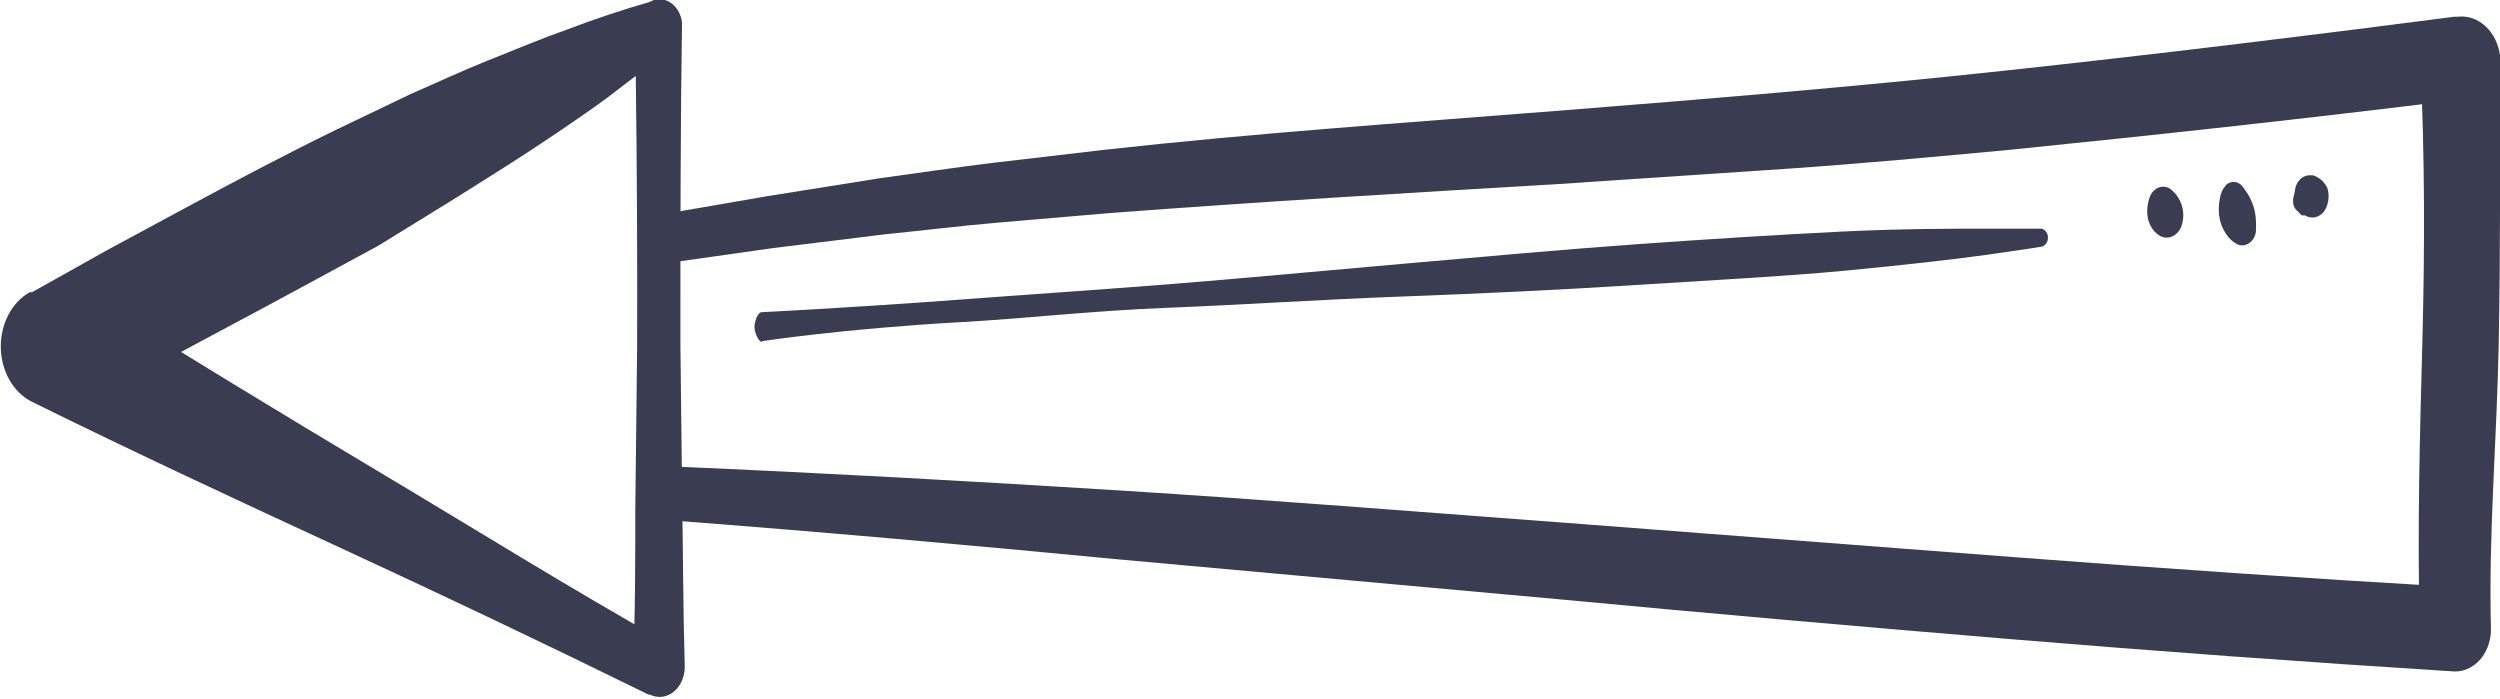 <svg width="93" height="26" viewBox="0 0 93 26" fill="none" xmlns="http://www.w3.org/2000/svg">
<g clip-path="url(#clip0)">
<path d="M24.598 9.819L28.761 9.228L32.915 8.717C34.306 8.577 35.688 8.407 37.078 8.286L41.283 7.926C46.845 7.505 52.424 7.174 58.011 6.844L66.397 6.283C69.195 6.092 71.984 5.832 74.782 5.571C80.335 5.01 85.914 4.399 91.484 3.708L90.035 2.265C90.204 5.752 90.204 9.278 90.111 12.745C90.018 16.212 89.916 19.849 90.018 23.456L91.408 21.842C85.889 21.522 80.386 21.141 74.85 20.72L58.24 19.448C52.712 19.037 47.218 18.596 41.657 18.245C36.095 17.895 30.592 17.594 25.047 17.354C24.823 17.34 24.602 17.433 24.435 17.612C24.268 17.79 24.168 18.04 24.157 18.306C24.146 18.571 24.224 18.831 24.375 19.029C24.526 19.226 24.738 19.344 24.963 19.358C30.482 19.779 35.984 20.269 41.513 20.8L58.105 22.303C63.624 22.824 69.127 23.305 74.672 23.766C80.216 24.227 85.736 24.628 91.306 24.979C91.651 24.987 91.985 24.837 92.238 24.561C92.491 24.284 92.643 23.902 92.663 23.496C92.663 23.496 92.663 23.405 92.663 23.365C92.57 19.889 92.883 16.352 92.951 12.835C93.019 9.318 93.002 5.661 93.002 2.074C92.947 1.639 92.753 1.246 92.459 0.975C92.166 0.705 91.796 0.578 91.425 0.622H91.306C85.761 1.343 80.166 2.024 74.604 2.625C69.042 3.227 63.438 3.688 57.859 4.128C52.28 4.569 46.684 4.95 41.097 5.571L36.9 6.062C35.501 6.232 34.111 6.443 32.712 6.633L28.566 7.294L24.386 8.016C24.204 8.072 24.046 8.206 23.941 8.39C23.837 8.575 23.793 8.798 23.818 9.019C23.843 9.239 23.935 9.441 24.077 9.587C24.219 9.732 24.401 9.811 24.59 9.809L24.598 9.819Z" fill="#3A3C51"/>
<path d="M23.65 2.825C23.695 6.165 23.712 9.535 23.701 12.934L23.633 18.946C23.633 20.95 23.633 22.954 23.539 24.958L24.887 23.956C21.166 21.862 17.681 19.688 14.001 17.493C10.322 15.299 6.523 12.975 3.132 10.871V15.028L5.777 13.606L8.507 12.143C10.398 11.141 12.221 10.139 14.078 9.137L16.808 7.454C17.715 6.883 18.622 6.322 19.529 5.731C20.436 5.14 21.327 4.538 22.217 3.907C22.7 3.567 23.166 3.186 23.65 2.825ZM24.141 0.08C23.124 0.374 22.123 0.708 21.14 1.082C20.148 1.432 19.173 1.843 18.189 2.234C17.206 2.625 16.248 3.076 15.281 3.496L12.458 4.849C10.55 5.781 8.677 6.773 6.803 7.785L3.98 9.308L1.19 10.871H1.105C0.776 11.056 0.499 11.351 0.308 11.718C0.117 12.086 0.021 12.511 0.03 12.942C0.039 13.373 0.153 13.792 0.359 14.148C0.565 14.504 0.854 14.782 1.19 14.948C4.989 16.822 8.821 18.605 12.662 20.379C16.502 22.152 20.292 23.956 24.124 25.839H24.175C24.288 25.895 24.41 25.924 24.532 25.925C24.655 25.926 24.776 25.898 24.889 25.843C25.003 25.788 25.106 25.707 25.193 25.605C25.28 25.503 25.349 25.382 25.396 25.248C25.449 25.103 25.475 24.946 25.473 24.787C25.413 22.784 25.413 20.78 25.379 18.776L25.311 12.764C25.311 8.756 25.311 4.809 25.371 0.841C25.355 0.702 25.315 0.568 25.252 0.448C25.19 0.328 25.107 0.225 25.008 0.145C24.91 0.066 24.799 0.012 24.681 -0.013C24.564 -0.038 24.444 -0.034 24.328 -0L24.141 0.08Z" fill="#3A3C51"/>
<path d="M28.33 12.694C28.33 12.694 31.306 12.233 35.765 11.982C37.995 11.862 40.598 11.562 43.396 11.451C46.194 11.341 49.161 11.141 52.146 11.031C55.13 10.921 58.081 10.78 60.895 10.6C63.71 10.419 66.288 10.289 68.526 10.079C70.764 9.868 72.613 9.658 73.91 9.478C75.207 9.297 75.945 9.177 75.945 9.177C76.011 9.163 76.072 9.122 76.116 9.061C76.16 8.999 76.184 8.922 76.184 8.841C76.184 8.761 76.16 8.684 76.116 8.622C76.072 8.561 76.011 8.52 75.945 8.506C75.945 8.506 75.198 8.506 73.893 8.506C72.587 8.506 70.722 8.506 68.492 8.616C66.262 8.726 63.659 8.887 60.861 9.087C58.064 9.287 55.105 9.558 52.129 9.818C49.153 10.079 46.194 10.359 43.404 10.58C40.615 10.8 38.012 10.971 35.774 11.141C31.314 11.472 28.338 11.612 28.338 11.612C28.177 11.612 28.058 12.003 28.067 12.183C28.075 12.363 28.203 12.724 28.364 12.724L28.33 12.694Z" fill="#3A3C51"/>
<path d="M79.988 7.284C79.951 7.377 79.922 7.474 79.904 7.575C79.866 7.759 79.866 7.951 79.904 8.136C79.947 8.314 80.029 8.476 80.141 8.607C80.205 8.674 80.276 8.731 80.353 8.777C80.493 8.851 80.652 8.859 80.797 8.8C80.942 8.74 81.062 8.617 81.133 8.456C81.169 8.364 81.195 8.266 81.209 8.166C81.232 7.983 81.214 7.797 81.159 7.625C81.1 7.448 81.007 7.29 80.887 7.164C80.835 7.108 80.778 7.057 80.718 7.014C80.59 6.939 80.443 6.925 80.307 6.975C80.171 7.026 80.057 7.136 79.988 7.284Z" fill="#3A3C51"/>
<path d="M82.709 7.012C82.647 7.122 82.603 7.244 82.581 7.373C82.523 7.639 82.523 7.918 82.581 8.185C82.649 8.449 82.775 8.688 82.946 8.876C83.029 8.963 83.124 9.034 83.226 9.086C83.297 9.119 83.374 9.132 83.451 9.125C83.527 9.118 83.601 9.091 83.668 9.046C83.734 9.001 83.792 8.939 83.835 8.864C83.879 8.79 83.909 8.705 83.921 8.615V8.535C83.927 8.432 83.927 8.328 83.921 8.225C83.915 8.036 83.884 7.85 83.828 7.674C83.769 7.494 83.689 7.326 83.59 7.173L83.412 6.922C83.335 6.834 83.235 6.781 83.129 6.77C83.022 6.759 82.916 6.791 82.827 6.862L82.768 6.942L82.709 7.012Z" fill="#3A3C51"/>
<path d="M85.37 7.093C85.36 7.171 85.343 7.249 85.319 7.323C85.297 7.425 85.297 7.532 85.319 7.634C85.35 7.729 85.407 7.81 85.48 7.864L85.624 8.014H85.751C85.866 8.085 85.998 8.108 86.125 8.081C86.252 8.054 86.368 7.978 86.455 7.864C86.512 7.785 86.555 7.693 86.582 7.594C86.639 7.402 86.639 7.194 86.582 7.002C86.501 6.826 86.373 6.685 86.218 6.602C86.162 6.565 86.102 6.537 86.04 6.521H85.879C85.751 6.532 85.63 6.595 85.537 6.699C85.445 6.803 85.385 6.942 85.37 7.093Z" fill="#3A3C51"/>
</g>
<defs>
<clipPath id="clip0">
<rect width="93" height="26" fill="white" transform="matrix(-1 0 0 1 93 0)"/>
</clipPath>
</defs>
</svg>
